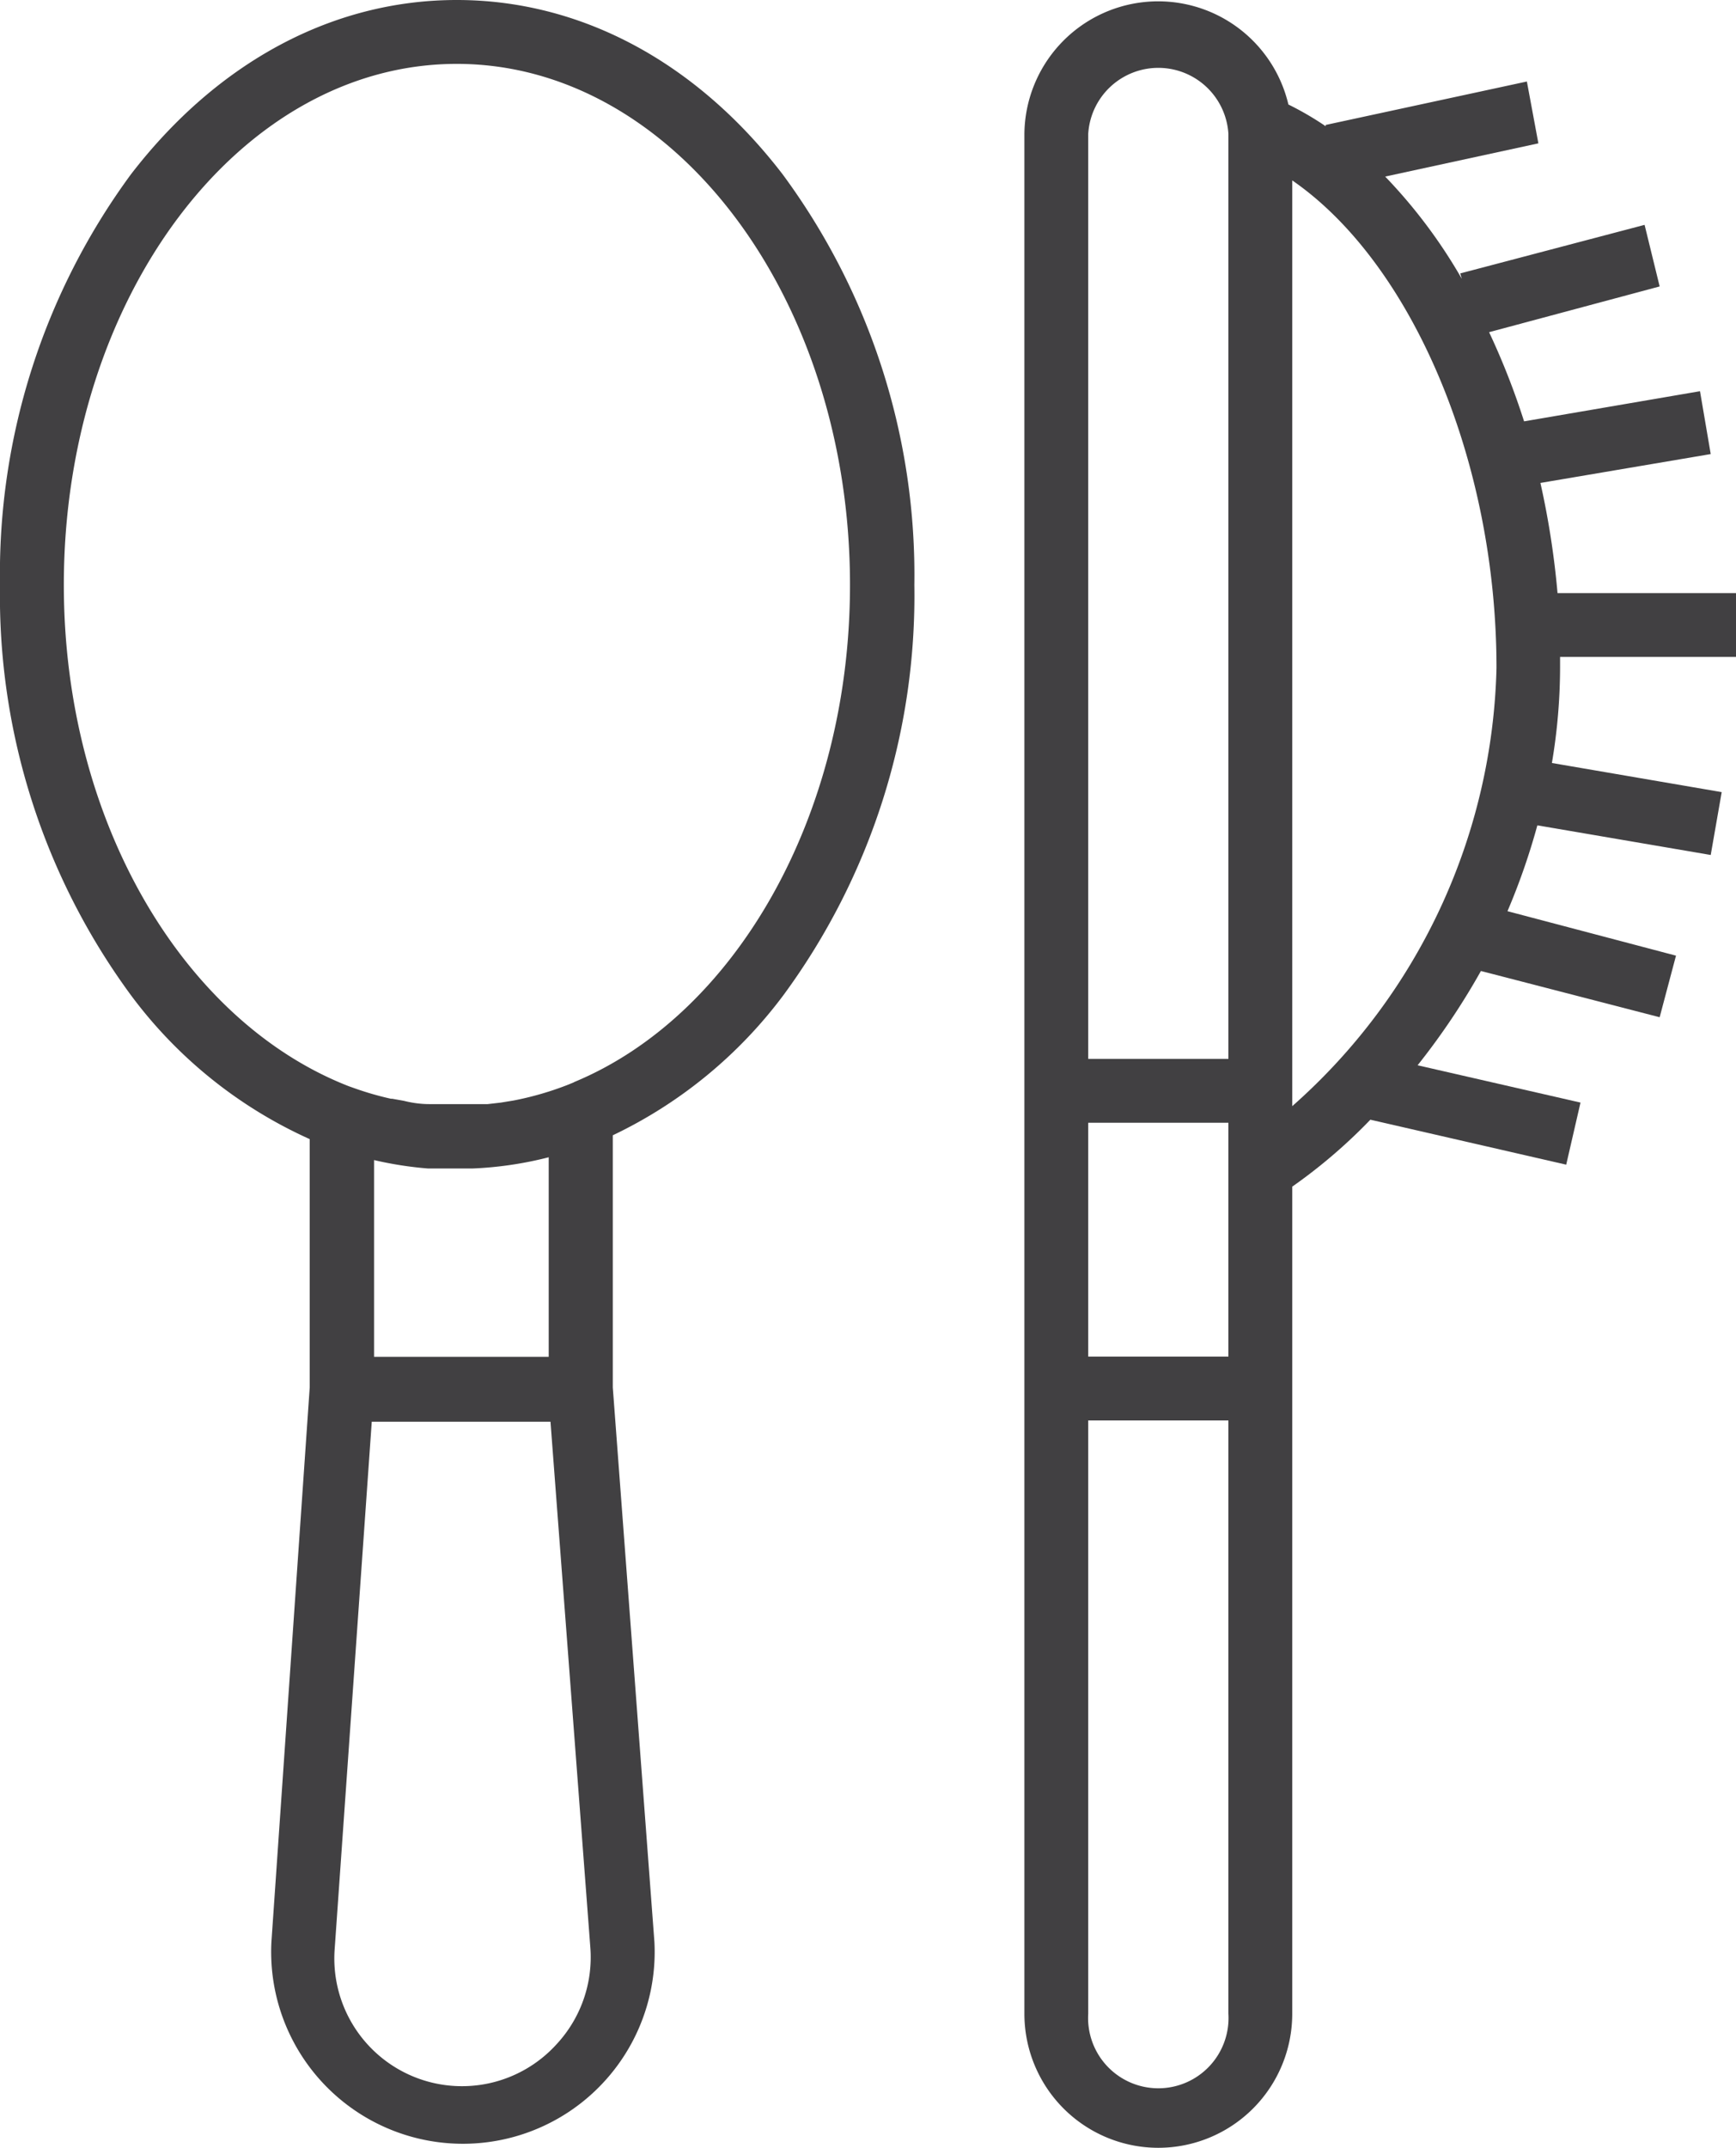 <svg xmlns="http://www.w3.org/2000/svg" viewBox="0 0 67.99 84.06"><defs><style>.cls-1{fill:#414042;}</style></defs><title>Asset 9</title><g id="Layer_2" data-name="Layer 2"><g id="Layer_1-2" data-name="Layer 1"><path class="cls-1" d="M30.65,6.82C27.27,2.42,22.74,0,17.89,0S8.52,2.42,5.13,6.82A26.38,26.38,0,0,0,0,22.89,26.38,26.38,0,0,0,5.13,38.95a17.83,17.83,0,0,0,7,5.63V54.3L10.63,76a7.51,7.51,0,1,0,15,0L24,54.3V44.43a18,18,0,0,0,6.68-5.48,26.38,26.38,0,0,0,5.13-16.06A26.38,26.38,0,0,0,30.65,6.82ZM21.8,80a5,5,0,0,1-8.69-3.76l1.45-20.6h7l1.56,20.57A5,5,0,0,1,21.8,80ZM21.47,53.1H14.65V45.4a14.35,14.35,0,0,0,2.12.33h0l.39,0h1.33a14.36,14.36,0,0,0,3-.44V53.1Zm1-10.74-.22.09a12.17,12.17,0,0,1-2.14.62h0l-.49.08h0l-.52.06H19l-.43,0H17.29l-.36,0h-.12q-.48,0-1-.13h0L15.36,43h-.05a12.12,12.12,0,0,1-1.48-.43l-.17-.06C7.22,40,2.5,32.19,2.5,22.89,2.5,11.64,9.4,2.5,17.89,2.5s15.4,9.15,15.4,20.39C33.29,32,28.74,39.76,22.48,42.35Z"/><path class="cls-1" d="M68,23.21H61a32.82,32.82,0,0,0-.67-4.31L67,17.77l-.42-2.46-6.89,1.18A28.78,28.78,0,0,0,58.32,13L65,11.21,64.41,8.8l-7.22,1.9.06.21a20.36,20.36,0,0,0-3-4l6-1.3L59.8,3.19l-7.88,1.7v.05a12.27,12.27,0,0,0-1.46-.85A5.24,5.24,0,0,0,40.12,5.24V78.81a5.24,5.24,0,1,0,10.49,0V46.44a20.92,20.92,0,0,0,3.06-2.62l7.67,1.76.56-2.43-6.38-1.46A27.58,27.58,0,0,0,58,38L65,39.81l.64-2.41-6.6-1.74a26.13,26.13,0,0,0,1.17-3.36L67,33.46,67.43,31l-6.65-1.14a22.62,22.62,0,0,0,.32-3.73c0-.14,0-.28,0-.42H68v-2.5ZM48.11,78.81a2.75,2.75,0,1,1-5.49,0V55.59h5.49V78.81Zm0-25.72H42.62V43.94h5.49Zm0-11.65H42.62V5.24a2.75,2.75,0,0,1,5.49,0v36.2Zm2.5,1.84V7.06c4.66,3.21,8,10.94,8,19.08A23.61,23.61,0,0,1,50.61,43.29Z"/></g></g></svg>